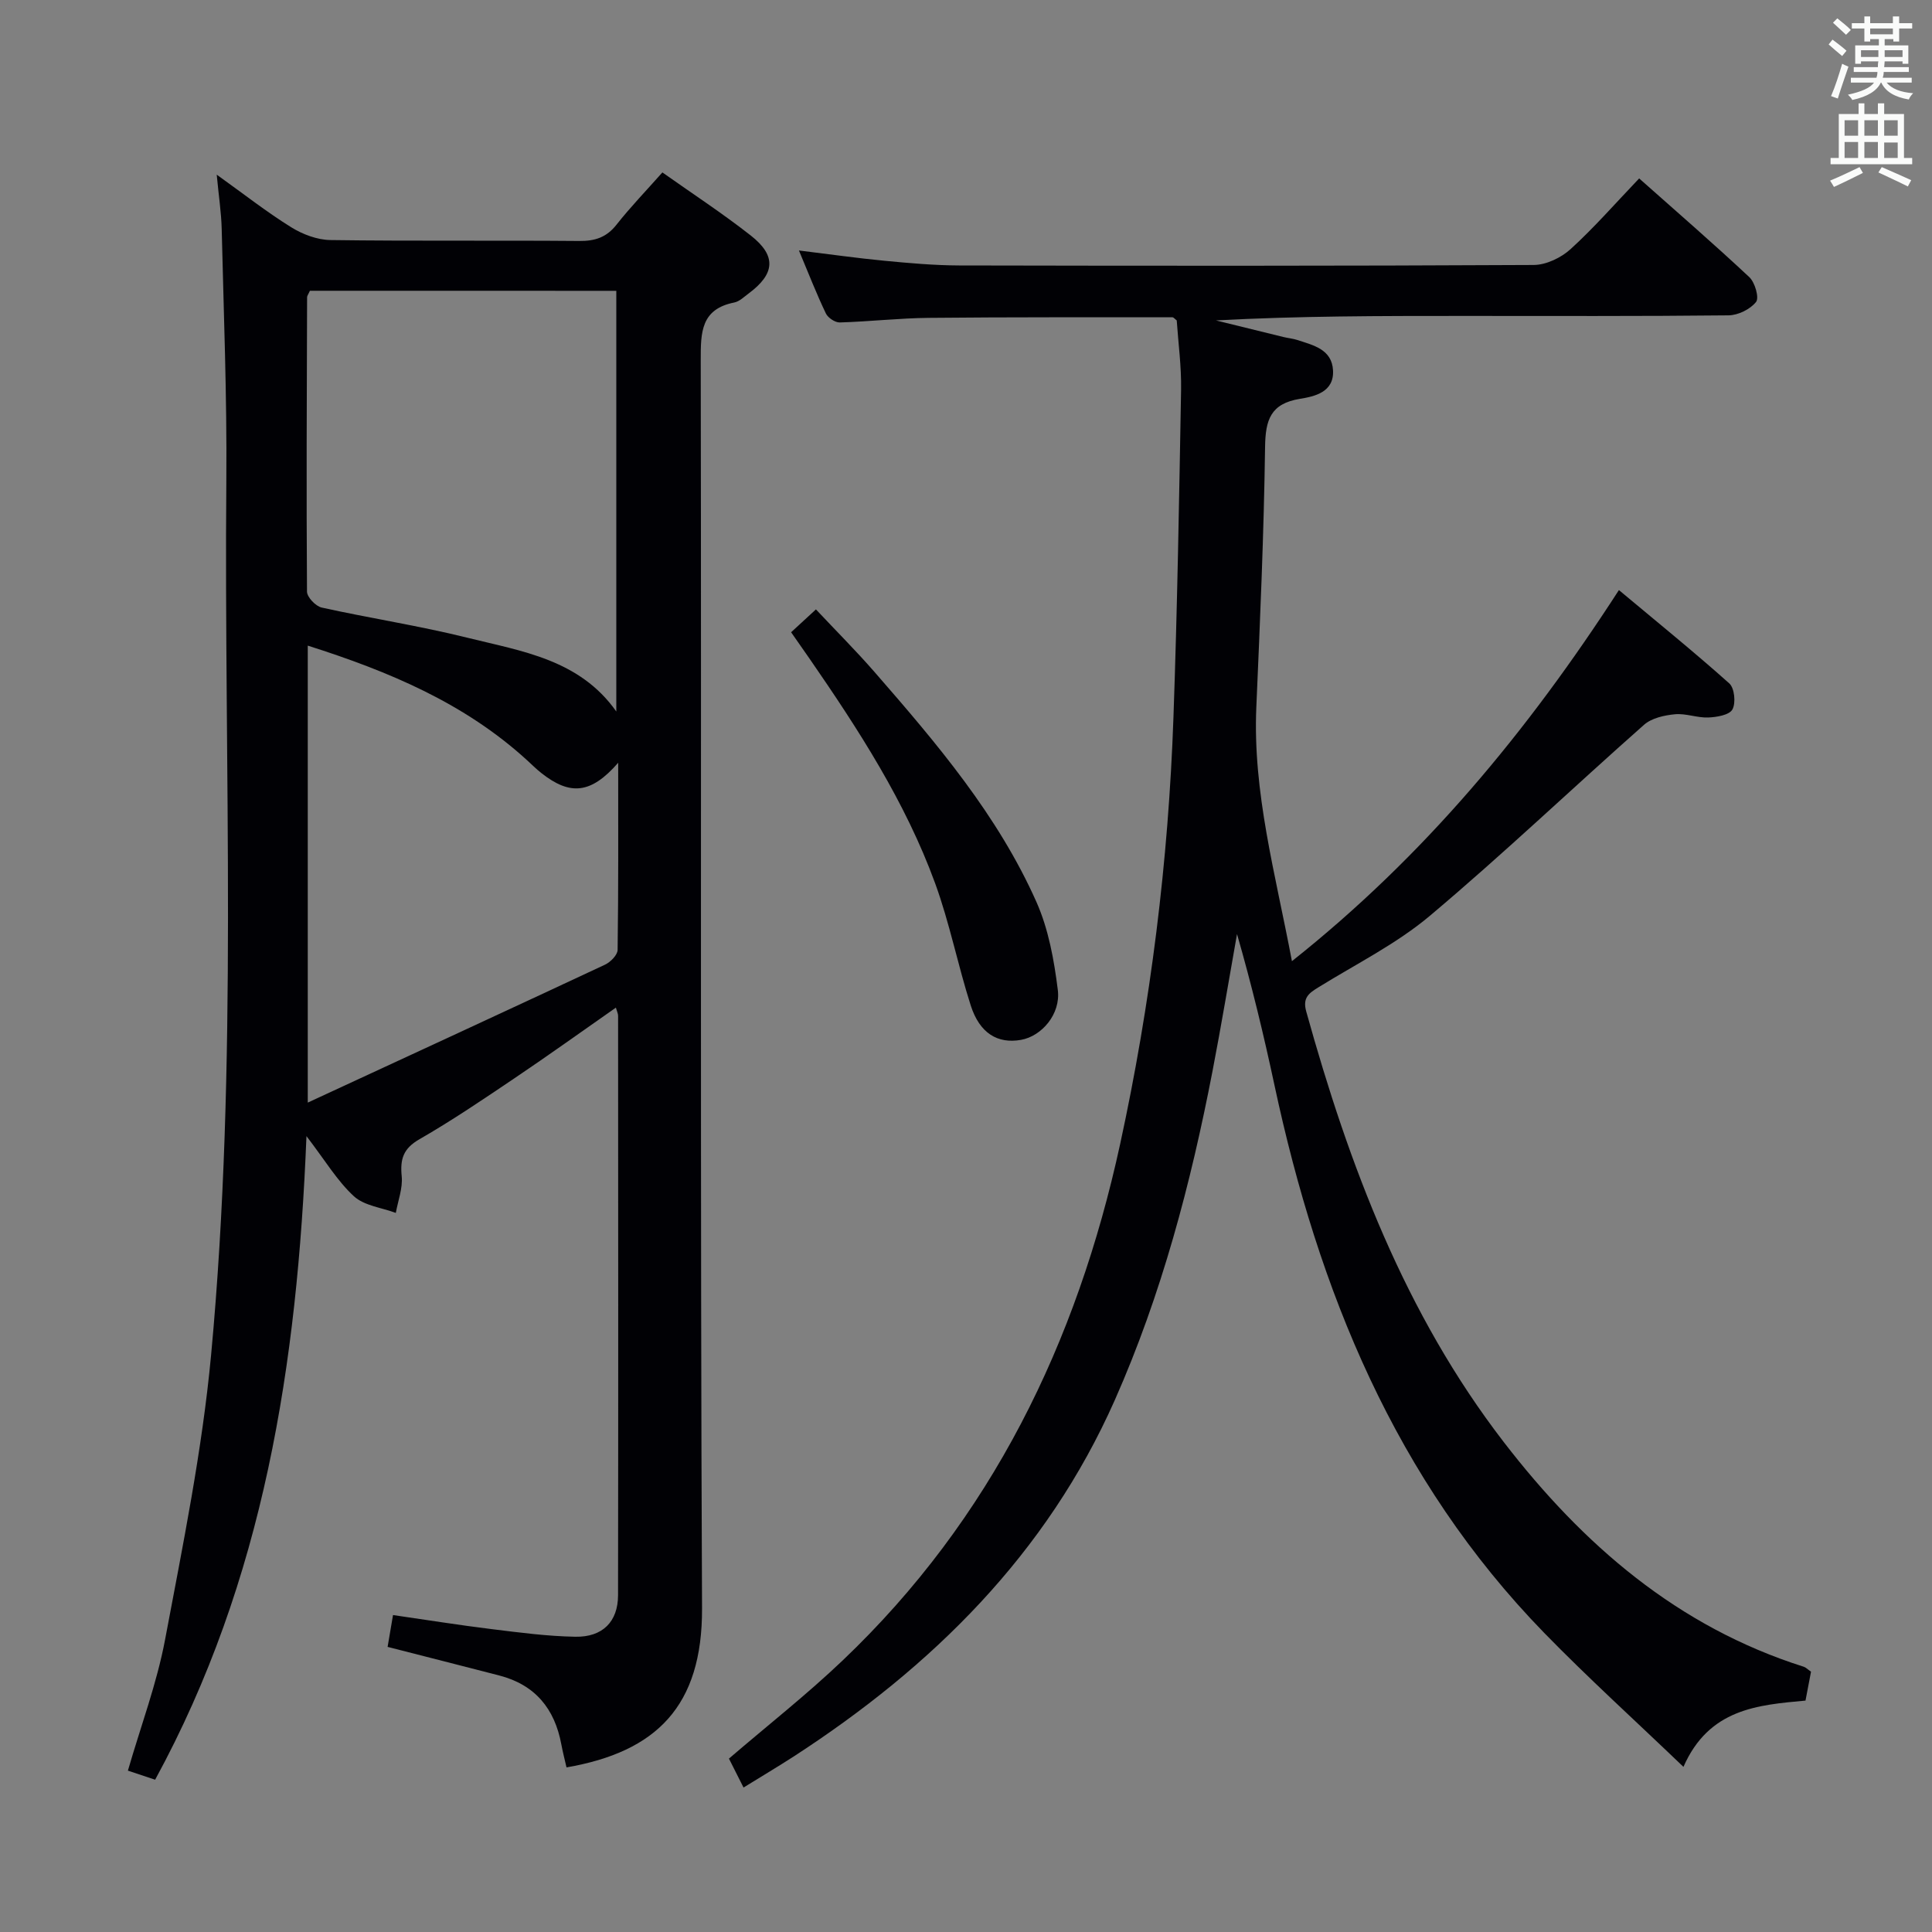 <svg enable-background="new 0 0 400 400" viewBox="0 0 400 400" xmlns="http://www.w3.org/2000/svg"><rect x="0" y="0" width="400" height="400" fill="#808080" stroke="none"/><g fill="#010105"><path d="m127.51 208.62c-7.12 4.98-13.97 9.89-20.96 14.6-6.48 4.37-12.97 8.77-19.73 12.66-3.36 1.93-4 4.13-3.65 7.67.24 2.46-.77 5.04-1.22 7.57-2.94-1.1-6.54-1.48-8.68-3.45-3.45-3.17-5.94-7.39-9.82-12.45-1.89 47.27-8.81 91.92-31.33 133.25-1.75-.58-3.57-1.19-5.64-1.88 2.68-9.26 5.98-18.02 7.69-27.09 3.68-19.55 7.68-39.14 9.53-58.91 5.64-60.3 2.65-120.81 3.16-181.24.14-17.3-.55-34.62-.96-51.92-.08-3.39-.61-6.78-1.03-11.27 5.71 4.09 10.39 7.77 15.42 10.89 2.37 1.47 5.4 2.62 8.15 2.65 17.16.24 34.32.04 51.49.19 3.26.03 5.64-.74 7.71-3.37 2.87-3.64 6.11-7 9.5-10.82 6.25 4.42 12.48 8.49 18.31 13.07 5.36 4.21 5.02 7.94-.49 12.02-.93.69-1.88 1.63-2.94 1.84-6.9 1.37-6.95 6.16-6.94 11.89.15 86.15-.12 172.3.27 258.44.09 20.35-9.5 29.75-28.06 32.96-.36-1.57-.77-3.15-1.07-4.75-1.37-7.4-5.43-12.36-12.86-14.28-7.66-1.98-15.33-3.93-23.11-5.92.34-1.98.66-3.91 1.12-6.59 6.79.98 13.58 2.07 20.41 2.91 5.76.71 11.55 1.48 17.34 1.58 5.67.1 8.83-3.15 8.84-8.59.06-39.99.03-79.98.01-119.97 0-.45-.23-.88-.46-1.69zm-63.35-148.42c-.33.74-.58 1.04-.58 1.34-.07 20.32-.16 40.63-.02 60.95.01 1.15 1.81 3.03 3.05 3.3 10.03 2.22 20.22 3.77 30.18 6.25 11.24 2.79 23.2 4.48 30.81 15.27 0-29.29 0-58.14 0-87.1-21.35-.01-42.32-.01-63.44-.01zm-.44 168.08c21.29-9.85 41.44-19.15 61.55-28.56 1.13-.53 2.58-2 2.6-3.05.18-12.68.12-25.36.12-38.75-5.63 6.45-9.93 6.86-15.94 2.11-1.04-.82-1.98-1.77-2.97-2.67-12.91-11.78-28.5-18.33-45.36-23.69z"/><path d="m153.94 370.09c-1.23-2.43-2.17-4.31-3.02-5.99 8.01-6.88 16.12-13.25 23.56-20.34 30.79-29.32 48.49-65.77 57.43-106.88 6.33-29.13 10-58.6 11.04-88.37.8-22.61 1.18-45.23 1.58-67.85.08-4.8-.58-9.61-.9-14.32-.38-.28-.64-.65-.9-.65-16.81.01-33.63-.05-50.44.12-6.14.06-12.28.77-18.42.95-.97.03-2.45-.96-2.88-1.86-1.92-4.01-3.54-8.17-5.58-13.04 6.4.78 12.05 1.59 17.72 2.13 5.13.49 10.28.95 15.42.97 39.66.08 79.32.11 118.98-.1 2.59-.01 5.69-1.5 7.65-3.29 4.9-4.46 9.28-9.49 14.19-14.63 7.8 6.93 15.44 13.54 22.81 20.44 1.17 1.1 2.08 4.28 1.39 5.14-1.21 1.52-3.72 2.75-5.7 2.77-18.33.2-36.66.12-54.99.12-16.98 0-33.96 0-51.13.93 4.65 1.15 9.3 2.3 13.95 3.43.97.24 1.98.32 2.92.63 3.32 1.09 7.15 1.93 7.37 6.3.23 4.5-3.82 5.38-6.84 5.87-6.11 1-7.15 4.37-7.23 9.96-.25 17.96-1.03 35.91-1.81 53.86-.77 17.67 3.95 34.48 7.37 52.61 27.39-21.74 48.76-47.54 67.7-76.83 7.81 6.53 15.49 12.75 22.85 19.32 1.08.96 1.39 4.05.65 5.39-.63 1.16-3.24 1.6-5.01 1.67-2.29.09-4.65-.89-6.9-.67-2.2.21-4.82.79-6.39 2.18-14.83 13.11-29.18 26.79-44.32 39.53-6.93 5.83-15.29 9.99-23.06 14.8-1.98 1.22-3.36 2.15-2.56 5.02 8.87 31.9 20.42 62.56 40.88 89.13 16.38 21.27 35.99 38.26 62.12 46.54.45.14.81.54 1.51 1.03-.34 1.8-.7 3.69-1.14 5.98-9.89.91-19.98 1.67-25.27 13.72-10.07-9.66-19.75-18.42-28.84-27.75-30.86-31.71-46.73-70.88-55.83-113.36-2.24-10.47-4.75-20.88-7.76-31.31-1.68 9.46-3.25 18.93-5.07 28.36-4.51 23.36-10.56 46.29-20.23 68.12-14.12 31.85-37.76 55.17-66.54 73.83-3.21 2.07-6.5 4.02-10.33 6.39z"/><path d="m163.79 130.9c1.7-1.57 3.14-2.89 5.14-4.73 4.13 4.4 8.32 8.58 12.2 13.04 12.8 14.69 25.46 29.56 33.46 47.55 2.5 5.63 3.65 12.03 4.42 18.2.63 5.03-3.37 9.57-7.6 10.33-4.85.87-8.58-1.35-10.43-7.12-2.68-8.37-4.37-17.08-7.38-25.32-6.15-16.82-15.83-31.76-25.95-46.42-1.14-1.65-2.29-3.28-3.86-5.53z"/></g><path d="m378.6 9.2.8-1c.9.7 1.9 1.4 2.9 2.3l-.9 1.1c-1.1-.9-2-1.7-2.8-2.4zm.5 10.7c.9-2.1 1.6-4.3 2.3-6.7.4.2.8.4 1.3.6-.7 2.1-1.5 4.3-2.2 6.6zm.4-15.2.9-.9c1 .8 2 1.6 2.8 2.4l-1 1c-1-.9-1.9-1.8-2.7-2.5zm12.5-1.3h1.2v1.4h2.7v1.1h-2.7v2.7h-1.2v-.5h-1.8v1.3h4.9v3.8h-1.2v-.5h-3.7c0 .4-.1.9-.1 1.2h5.1v1h-5.2c0 .5-.1.9-.2 1.2h6v1h-5.2c1.1 1.3 2.9 2 5.5 2.2-.4.4-.7.8-.9 1.3-2.9-.5-4.8-1.6-5.7-3.5h-.1c-.8 1.7-2.7 2.9-5.9 3.6-.2-.4-.6-.8-.9-1.1 2.8-.6 4.6-1.4 5.4-2.5h-4.8v-1h5.3c.1-.3.2-.7.2-1.2h-4.9v-1h5c0-.4 0-.8.1-1.2h-3.6v.5h-1.2v-3.8h4.9v-1.3h-1.8v.5h-1.2v-2.7h-2.6v-1.1h2.6v-1.4h1.2v1.4h4.7v-1.4zm-6.7 8.4h3.6c0-.4 0-.9 0-1.4h-3.6zm1.9-4.7h4.7v-1.2h-4.7zm6.7 3.3h-3.7v1.4h3.7z" fill="#fafbfa"/><path d="m384.7 21.4h1.3v2.2h2.8v-2.2h1.3v2.2h4.1v9.1h1.7v1.3h-16.9v-1.3h1.7v-9.1h4.1v-2.2zm.3 13.2.7 1.2c-1.8.9-3.8 1.9-6 2.9-.2-.4-.5-.8-.8-1.3 2.4-1 4.4-2 6.1-2.8zm-3.1-6.5h2.8v-3.2h-2.8zm0 4.6h2.8v-3.3h-2.8zm4.1-4.6h2.8v-3.2h-2.8zm0 4.6h2.8v-3.3h-2.8zm3.6 1.9c2.1.9 4.1 1.8 6.1 2.7l-.7 1.3c-2.2-1.1-4.2-2-6.1-2.9zm3.3-9.7h-2.8v3.2h2.8zm-2.8 7.8h2.8v-3.2h-2.8z" fill="#fafbfa"/></svg>